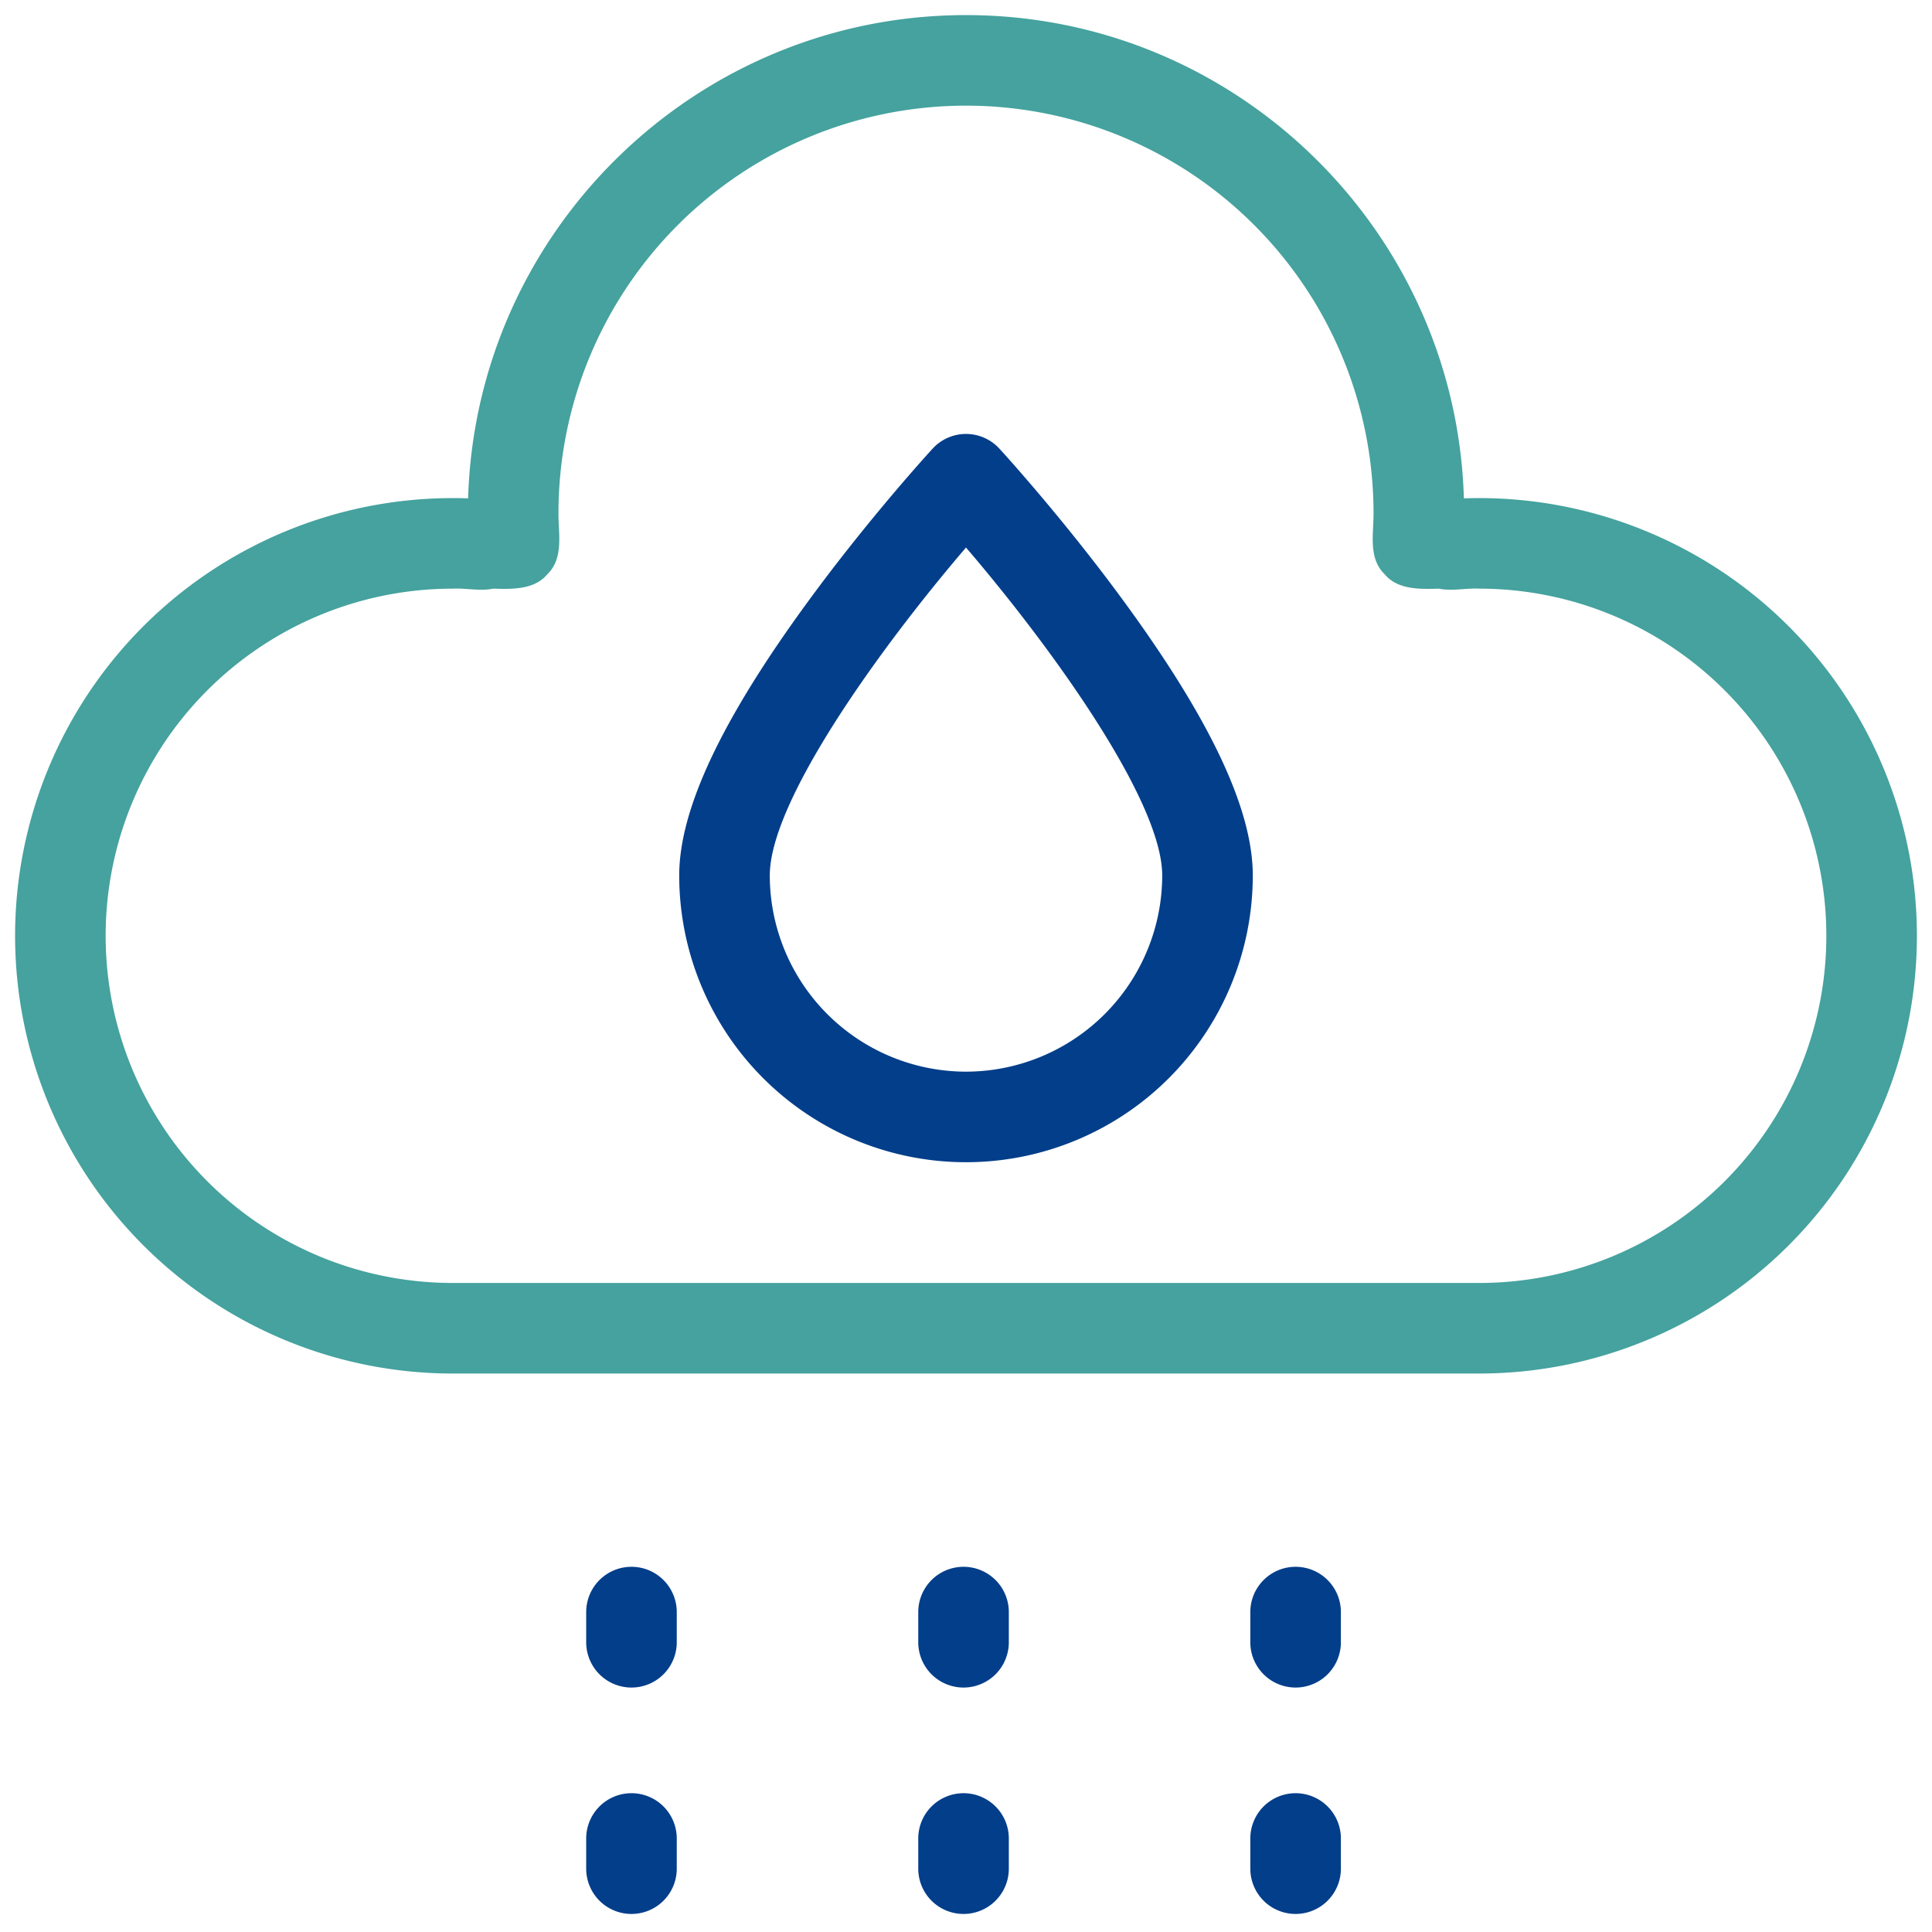 <svg height="512" viewBox="0 0 512 512" width="512" xmlns="http://www.w3.org/2000/svg"><g id="_09-humidity" data-name="09-humidity"><g id="linear_color" data-name="linear color"><path fill="#45a29e"  d="m392 132c-1.348 0-2.7.023-4.058.07-2.086-70.97-60.472-128.07-131.942-128.07s-129.856 57.1-131.942 128.07c-1.355-.047-2.71-.07-4.058-.07a116 116 0 0 0 0 232h272a116 116 0 0 0 0-232zm0 208h-272a92 92 0 0 1 0-184c3.551-.181 7.186.716 10.681 0 4.876.142 10.922.346 14.351-3.8 4.441-4.271 2.923-10.8 2.968-16.2a108 108 0 0 1 216 0c.045 5.4-1.473 11.93 2.969 16.2 3.42 4.14 9.485 3.946 14.35 3.8 3.5.716 7.129-.181 10.681 0a92 92 0 0 1 0 184z"/><path fill="#023e8a" d="m264.836 118.881a12 12 0 0 0 -17.672 0c-.672.731-16.636 18.157-32.843 40.271-23.094 31.512-34.321 55.341-34.321 72.848a76 76 0 0 0 152 0c0-17.507-11.227-41.336-34.321-72.848-16.207-22.114-32.171-39.54-32.843-40.271zm-8.836 165.119a52.059 52.059 0 0 1 -52-52c0-19.673 29.014-60.062 52-86.9 22.987 26.838 52 67.226 52 86.9a52.059 52.059 0 0 1 -52 52z"/><path fill="#023e8a" d="m343.348 415.217a12 12 0 0 0 -12 12v8a12 12 0 0 0 24 0v-8a12 12 0 0 0 -12-12z"/><path fill="#023e8a" d="m343.348 475.217a12 12 0 0 0 -12 12v8a12 12 0 0 0 24 0v-8a12 12 0 0 0 -12-12z"/><path fill="#023e8a" d="m255.348 415.217a12 12 0 0 0 -12 12v8a12 12 0 0 0 24 0v-8a12 12 0 0 0 -12-12z"/><path fill="#023e8a" d="m255.348 475.217a12 12 0 0 0 -12 12v8a12 12 0 0 0 24 0v-8a12 12 0 0 0 -12-12z"/><path fill="#023e8a" d="m167.348 415.217a12 12 0 0 0 -12 12v8a12 12 0 0 0 24 0v-8a12 12 0 0 0 -12-12z"/><path fill="#023e8a" d="m167.348 475.217a12 12 0 0 0 -12 12v8a12 12 0 0 0 24 0v-8a12 12 0 0 0 -12-12z"/></g></g></svg>